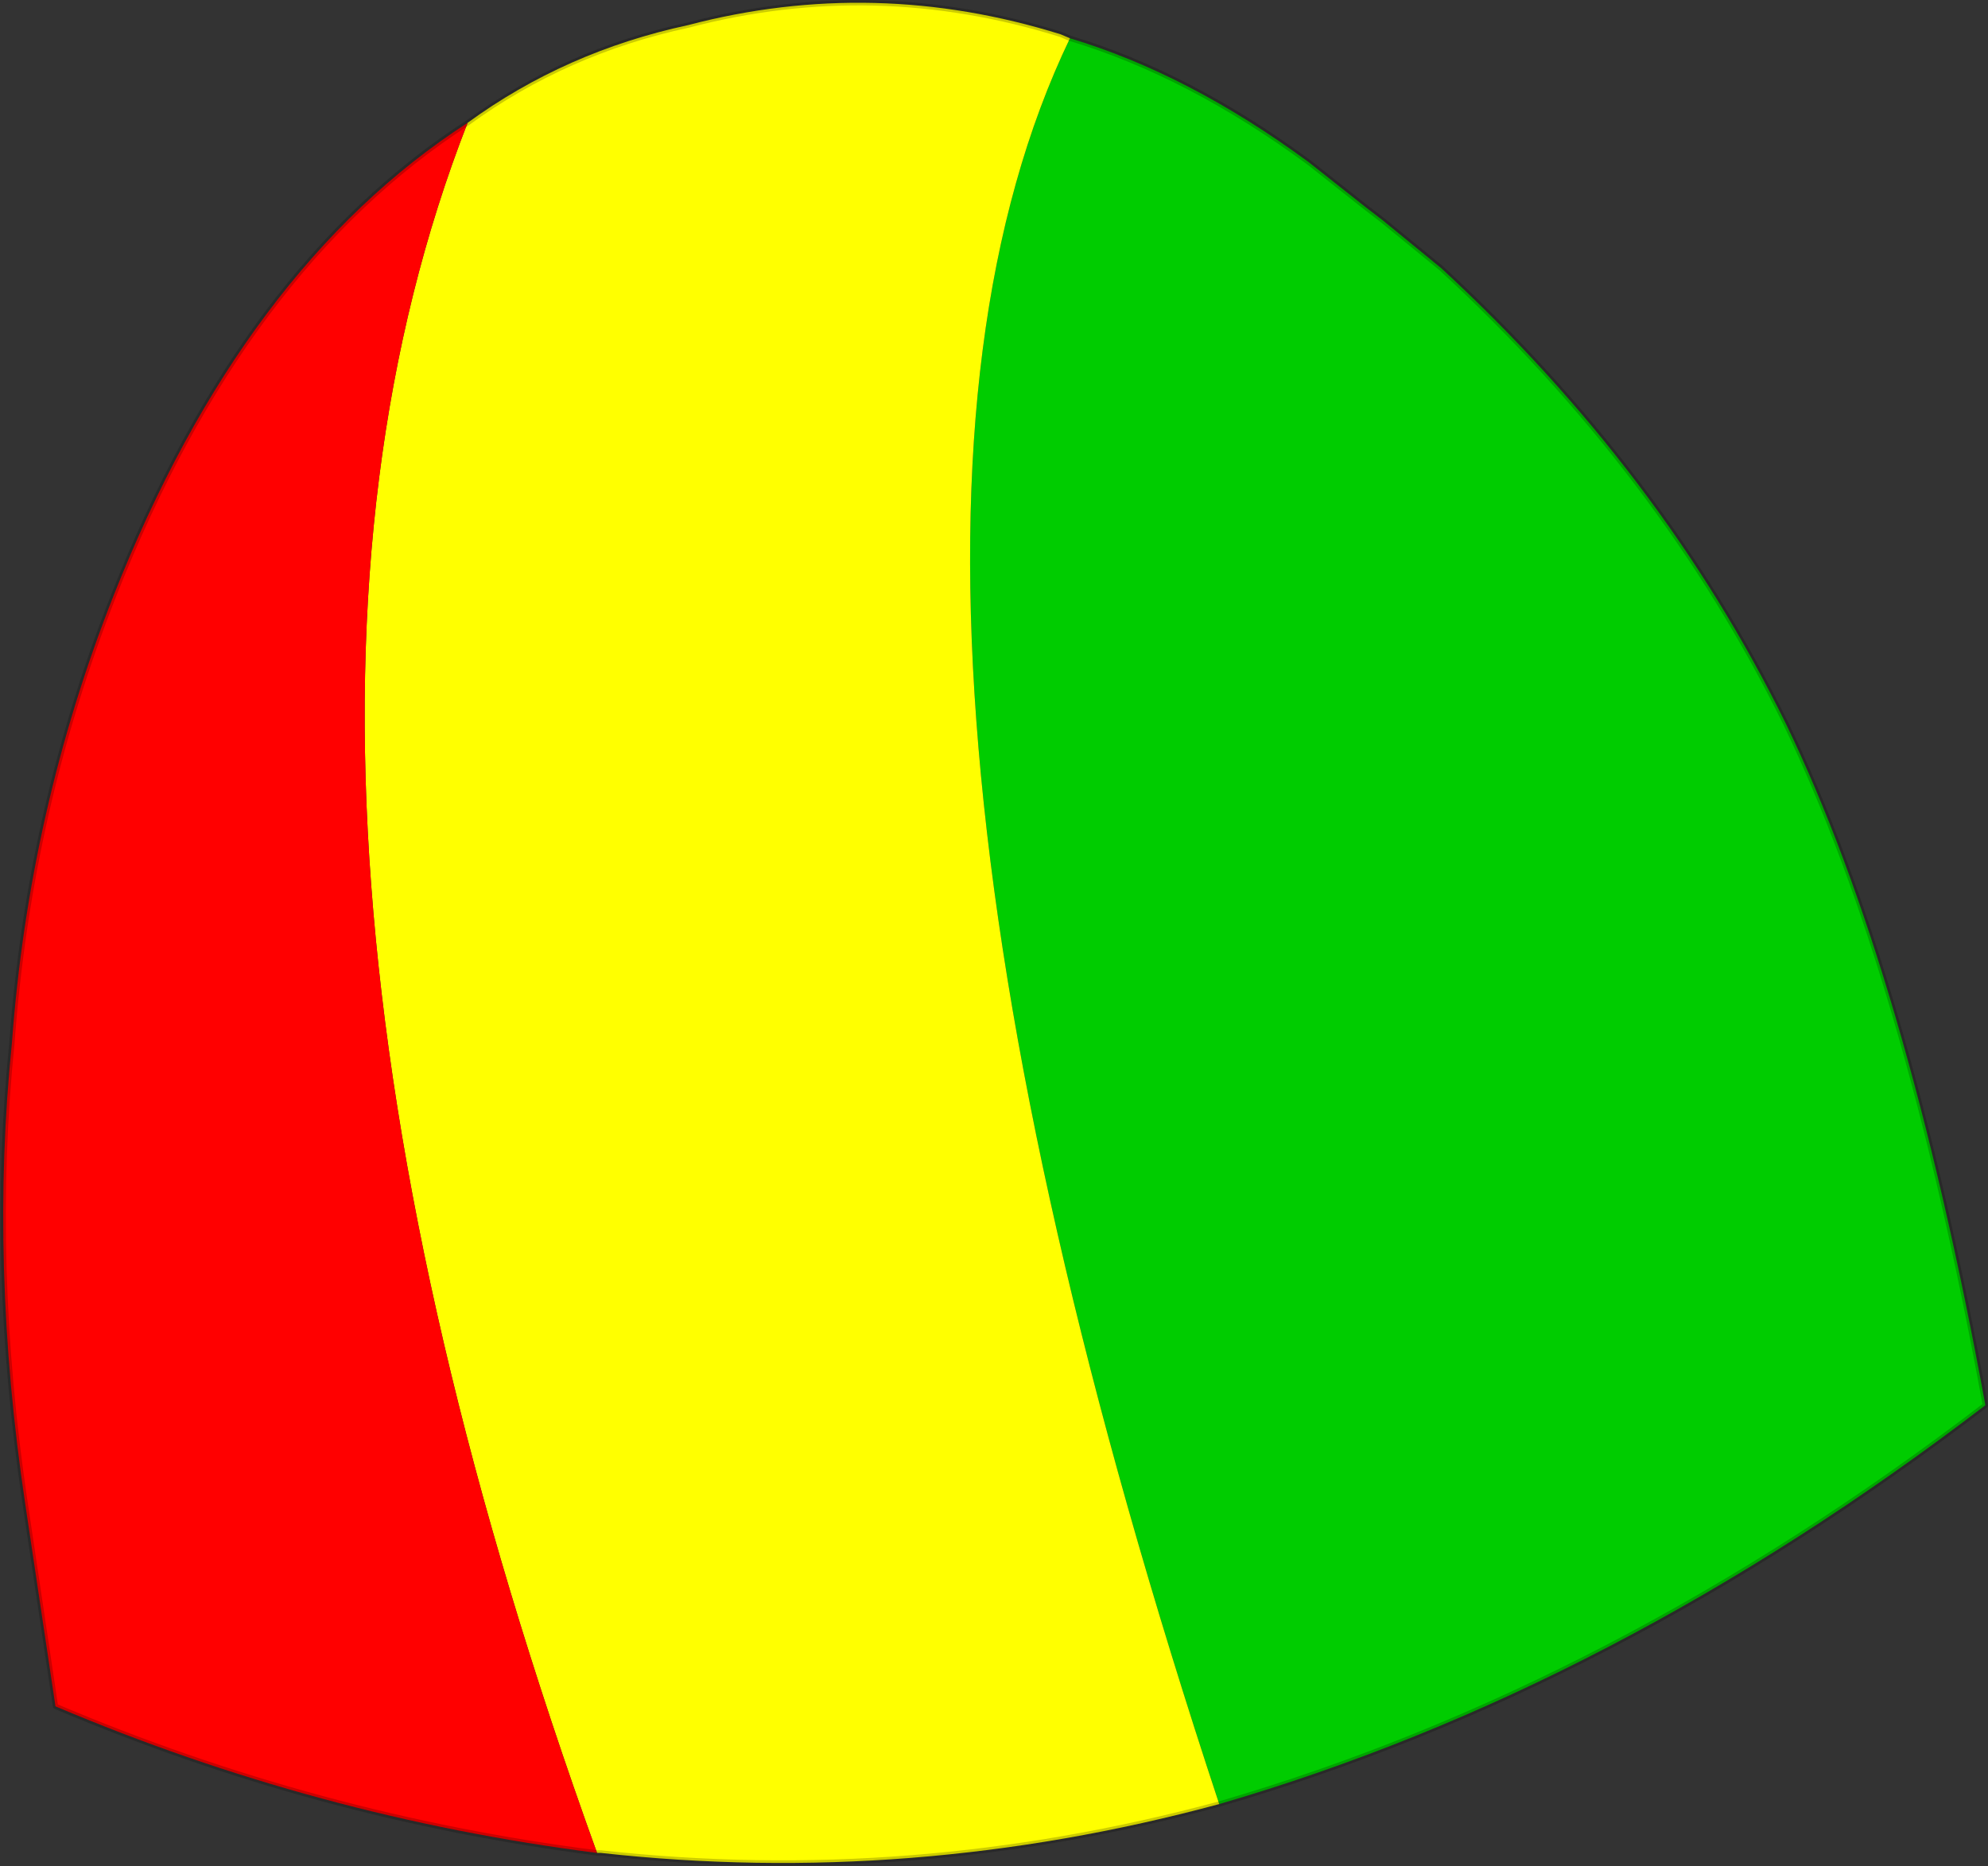 <?xml version="1.0" encoding="UTF-8" standalone="no"?>
<svg xmlns:ffdec="https://www.free-decompiler.com/flash" xmlns:xlink="http://www.w3.org/1999/xlink" ffdec:objectType="shape" height="70.65px" width="75.25px" xmlns="http://www.w3.org/2000/svg">
  <rect width="100%" height="100%" fill="#333333" stroke="none"/>
  <g transform="matrix(1.0, 0.0, 0.0, 1.0, 36.55, 46.45)">
    <path d="M3.95 -45.0 Q8.45 -43.65 13.0 -40.3 L15.15 -38.6 15.8 -38.1 18.0 -36.3 Q26.35 -28.6 31.05 -19.05 35.6 -9.65 38.6 6.75 24.55 17.5 9.6 21.85 -5.8 -24.7 3.95 -45.0" fill="#00cc00" fill-rule="evenodd" stroke="none"/>
    <path d="M-18.85 -41.8 Q-15.15 -44.5 -10.5 -45.5 -3.45 -47.35 3.6 -45.15 L3.95 -45.0 Q-5.8 -24.7 9.6 21.85 -2.05 25.0 -13.8 23.7 L-13.95 23.7 Q-28.6 -16.85 -18.85 -41.8" fill="#ffff00" fill-rule="evenodd" stroke="none"/>
    <path d="M-13.95 23.7 Q-24.55 22.35 -34.45 18.15 L-35.6 10.45 Q-36.95 1.4 -36.1 -6.95 -35.45 -15.8 -32.25 -23.9 -27.35 -36.3 -18.85 -41.8 -28.6 -16.85 -13.95 23.7" fill="#ff0000" fill-rule="evenodd" stroke="none"/>
    <path d="M-18.85 -41.8 Q-15.15 -44.5 -10.5 -45.5 -3.45 -47.35 3.6 -45.15 L3.95 -45.0 Q8.45 -43.65 13.0 -40.3 L15.15 -38.6 15.8 -38.1 18.0 -36.3 Q26.35 -28.6 31.05 -19.05 35.6 -9.65 38.6 6.75 24.55 17.5 9.6 21.85 -2.05 25.0 -13.8 23.7 L-13.95 23.7 Q-24.55 22.35 -34.45 18.15 L-35.6 10.45 Q-36.95 1.4 -36.1 -6.95 -35.45 -15.8 -32.25 -23.9 -27.35 -36.3 -18.85 -41.8 Z" fill="none" stroke="#000000" stroke-linecap="round" stroke-linejoin="round" stroke-opacity="0.2" stroke-width="0.2"/>
  </g>
</svg>
